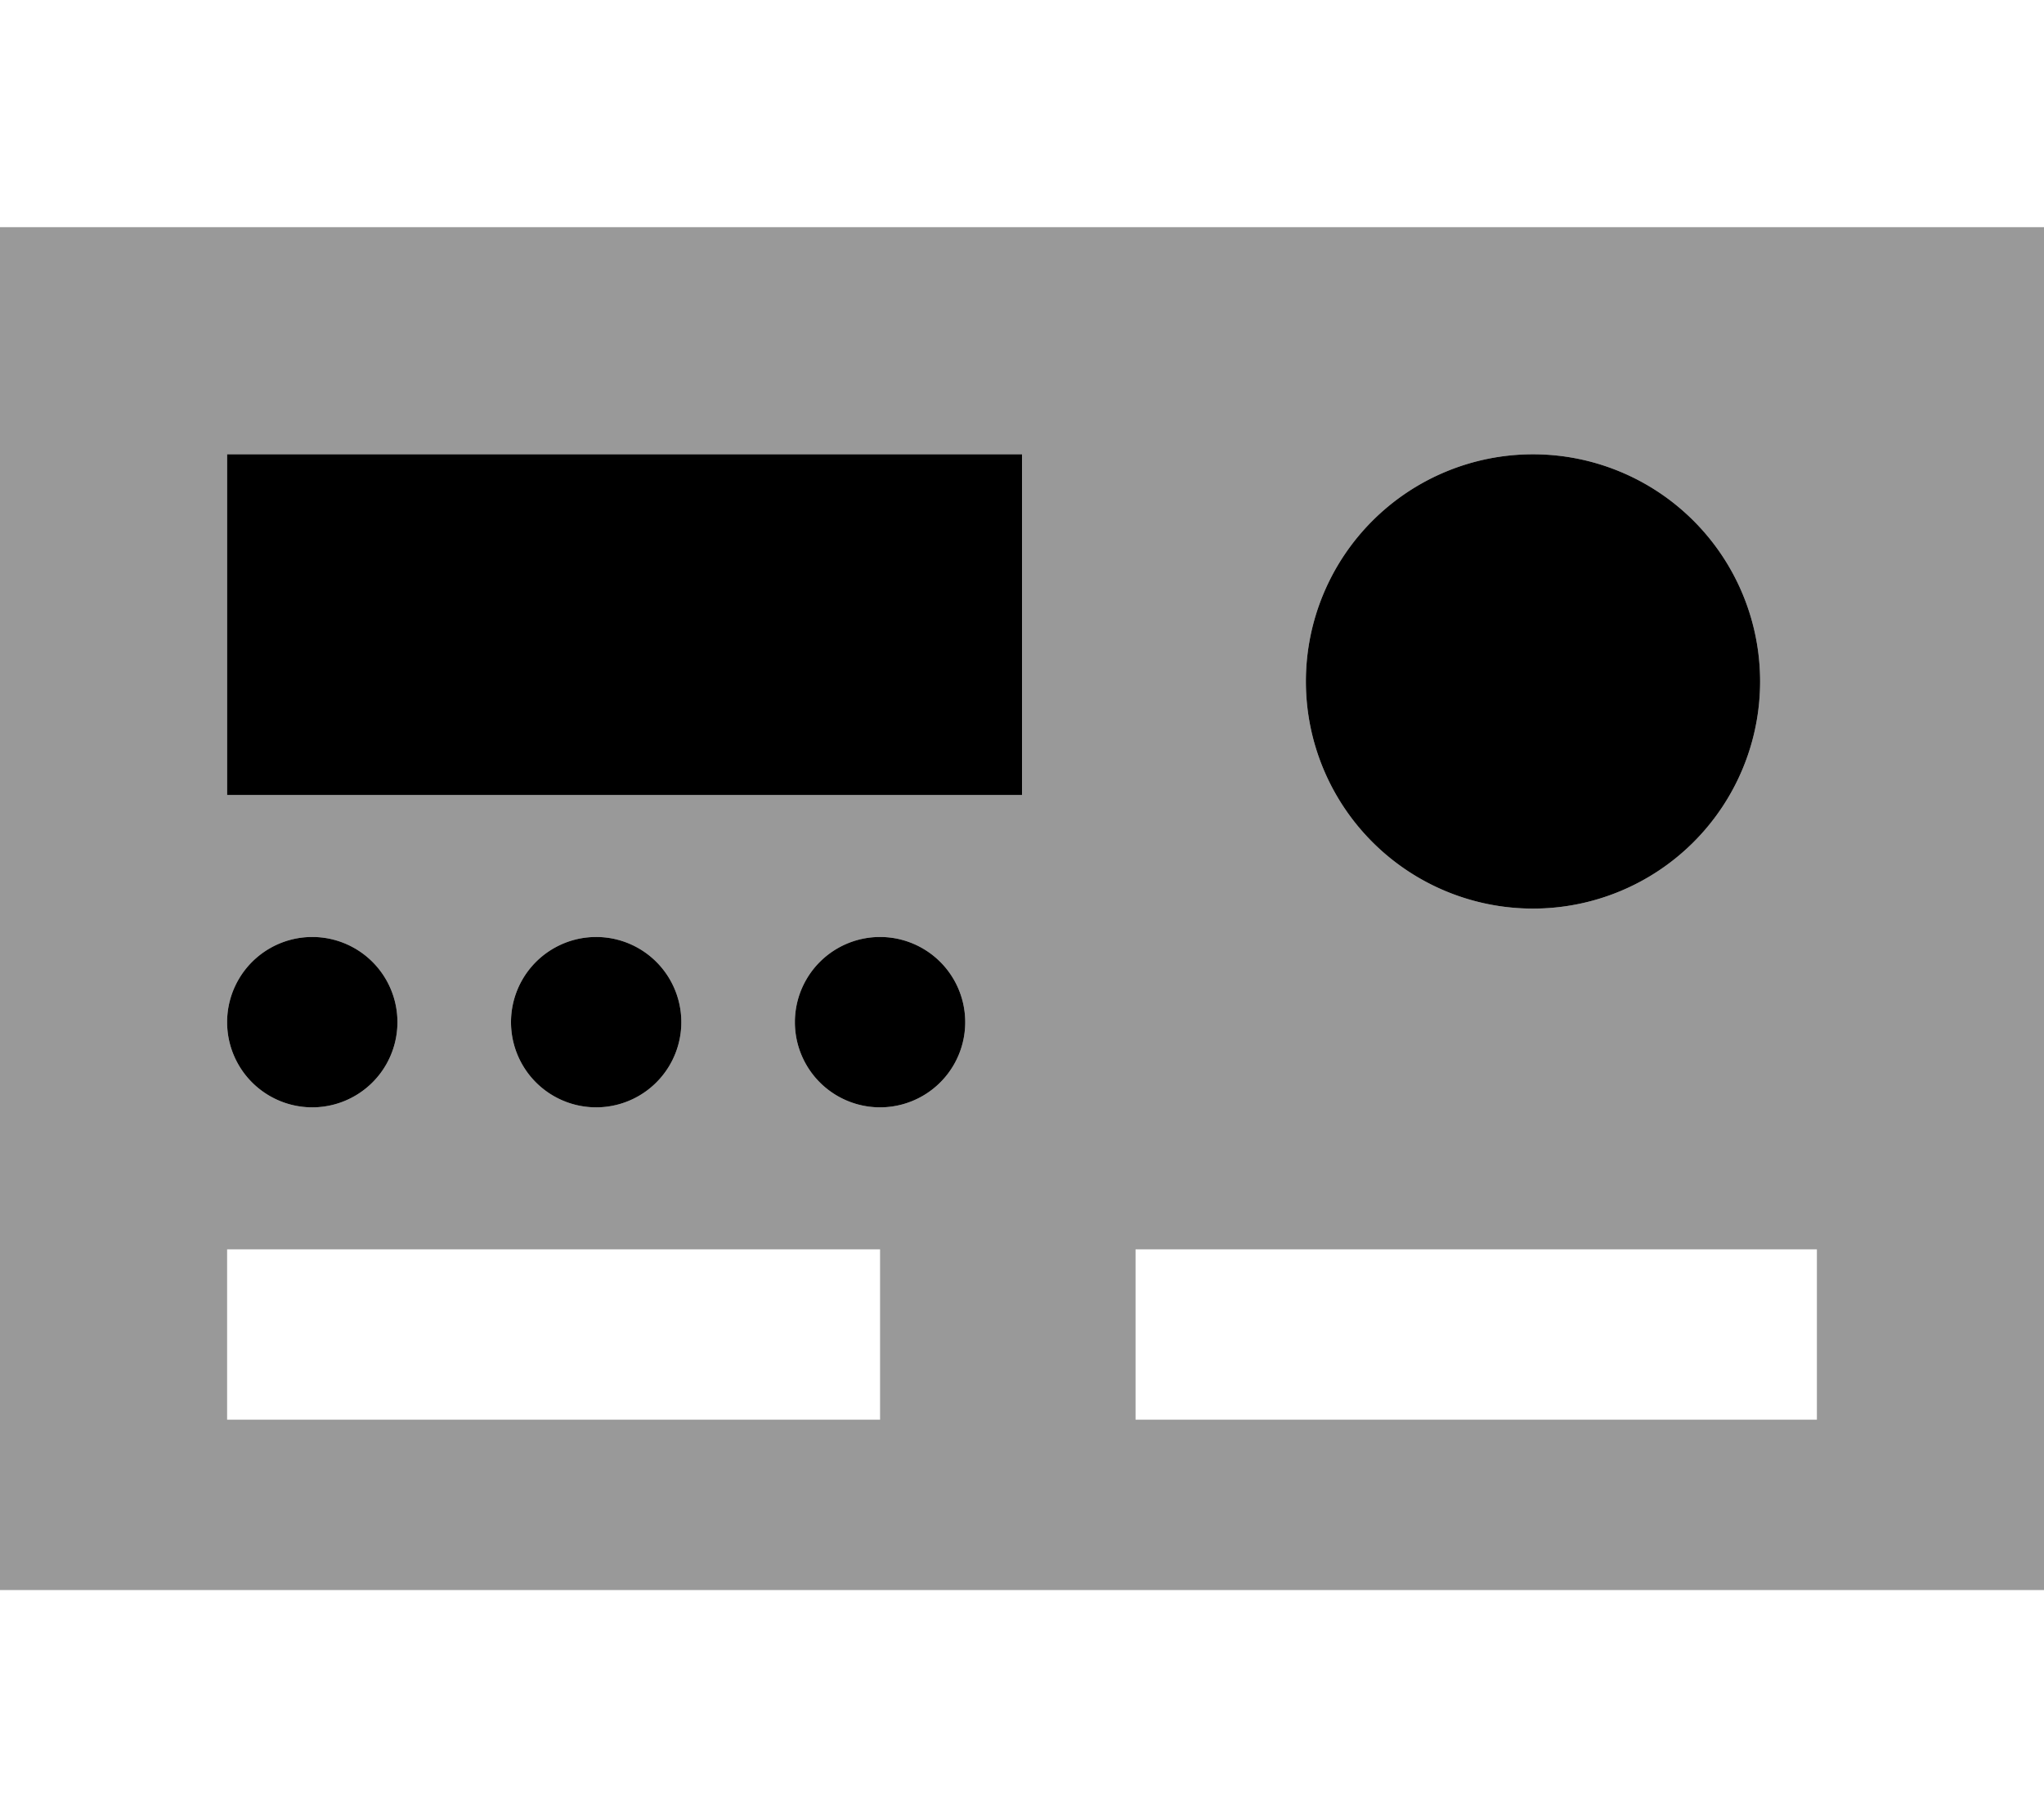 <svg xmlns="http://www.w3.org/2000/svg" viewBox="0 0 576 512"><!--! Font Awesome Pro 7.0.1 by @fontawesome - https://fontawesome.com License - https://fontawesome.com/license (Commercial License) Copyright 2025 Fonticons, Inc. --><path style="fill:currentColor;opacity:.4" d="M0 64l576 0 0 384-576 0 0-384zm64 64l0 96 224 0 0-96-224 0zm0 160a24 24 0 1 0 48 0 24 24 0 1 0 -48 0zm0 64l0 48 184 0 0-48-184 0zm80-64a24 24 0 1 0 48 0 24 24 0 1 0 -48 0zm80 0a24 24 0 1 0 48 0 24 24 0 1 0 -48 0zm96 64l0 48 192 0 0-48-192 0zm48-160a64 64 0 1 0 128 0 64 64 0 1 0 -128 0z"/><path style="fill:currentColor;opacity:1" d="M64 128l224 0 0 96-224 0 0-96zm304 64a64 64 0 1 1 128 0 64 64 0 1 1 -128 0zM88 264a24 24 0 1 1 0 48 24 24 0 1 1 0-48zm56 24a24 24 0 1 1 48 0 24 24 0 1 1 -48 0zm104-24a24 24 0 1 1 0 48 24 24 0 1 1 0-48z"/></svg>